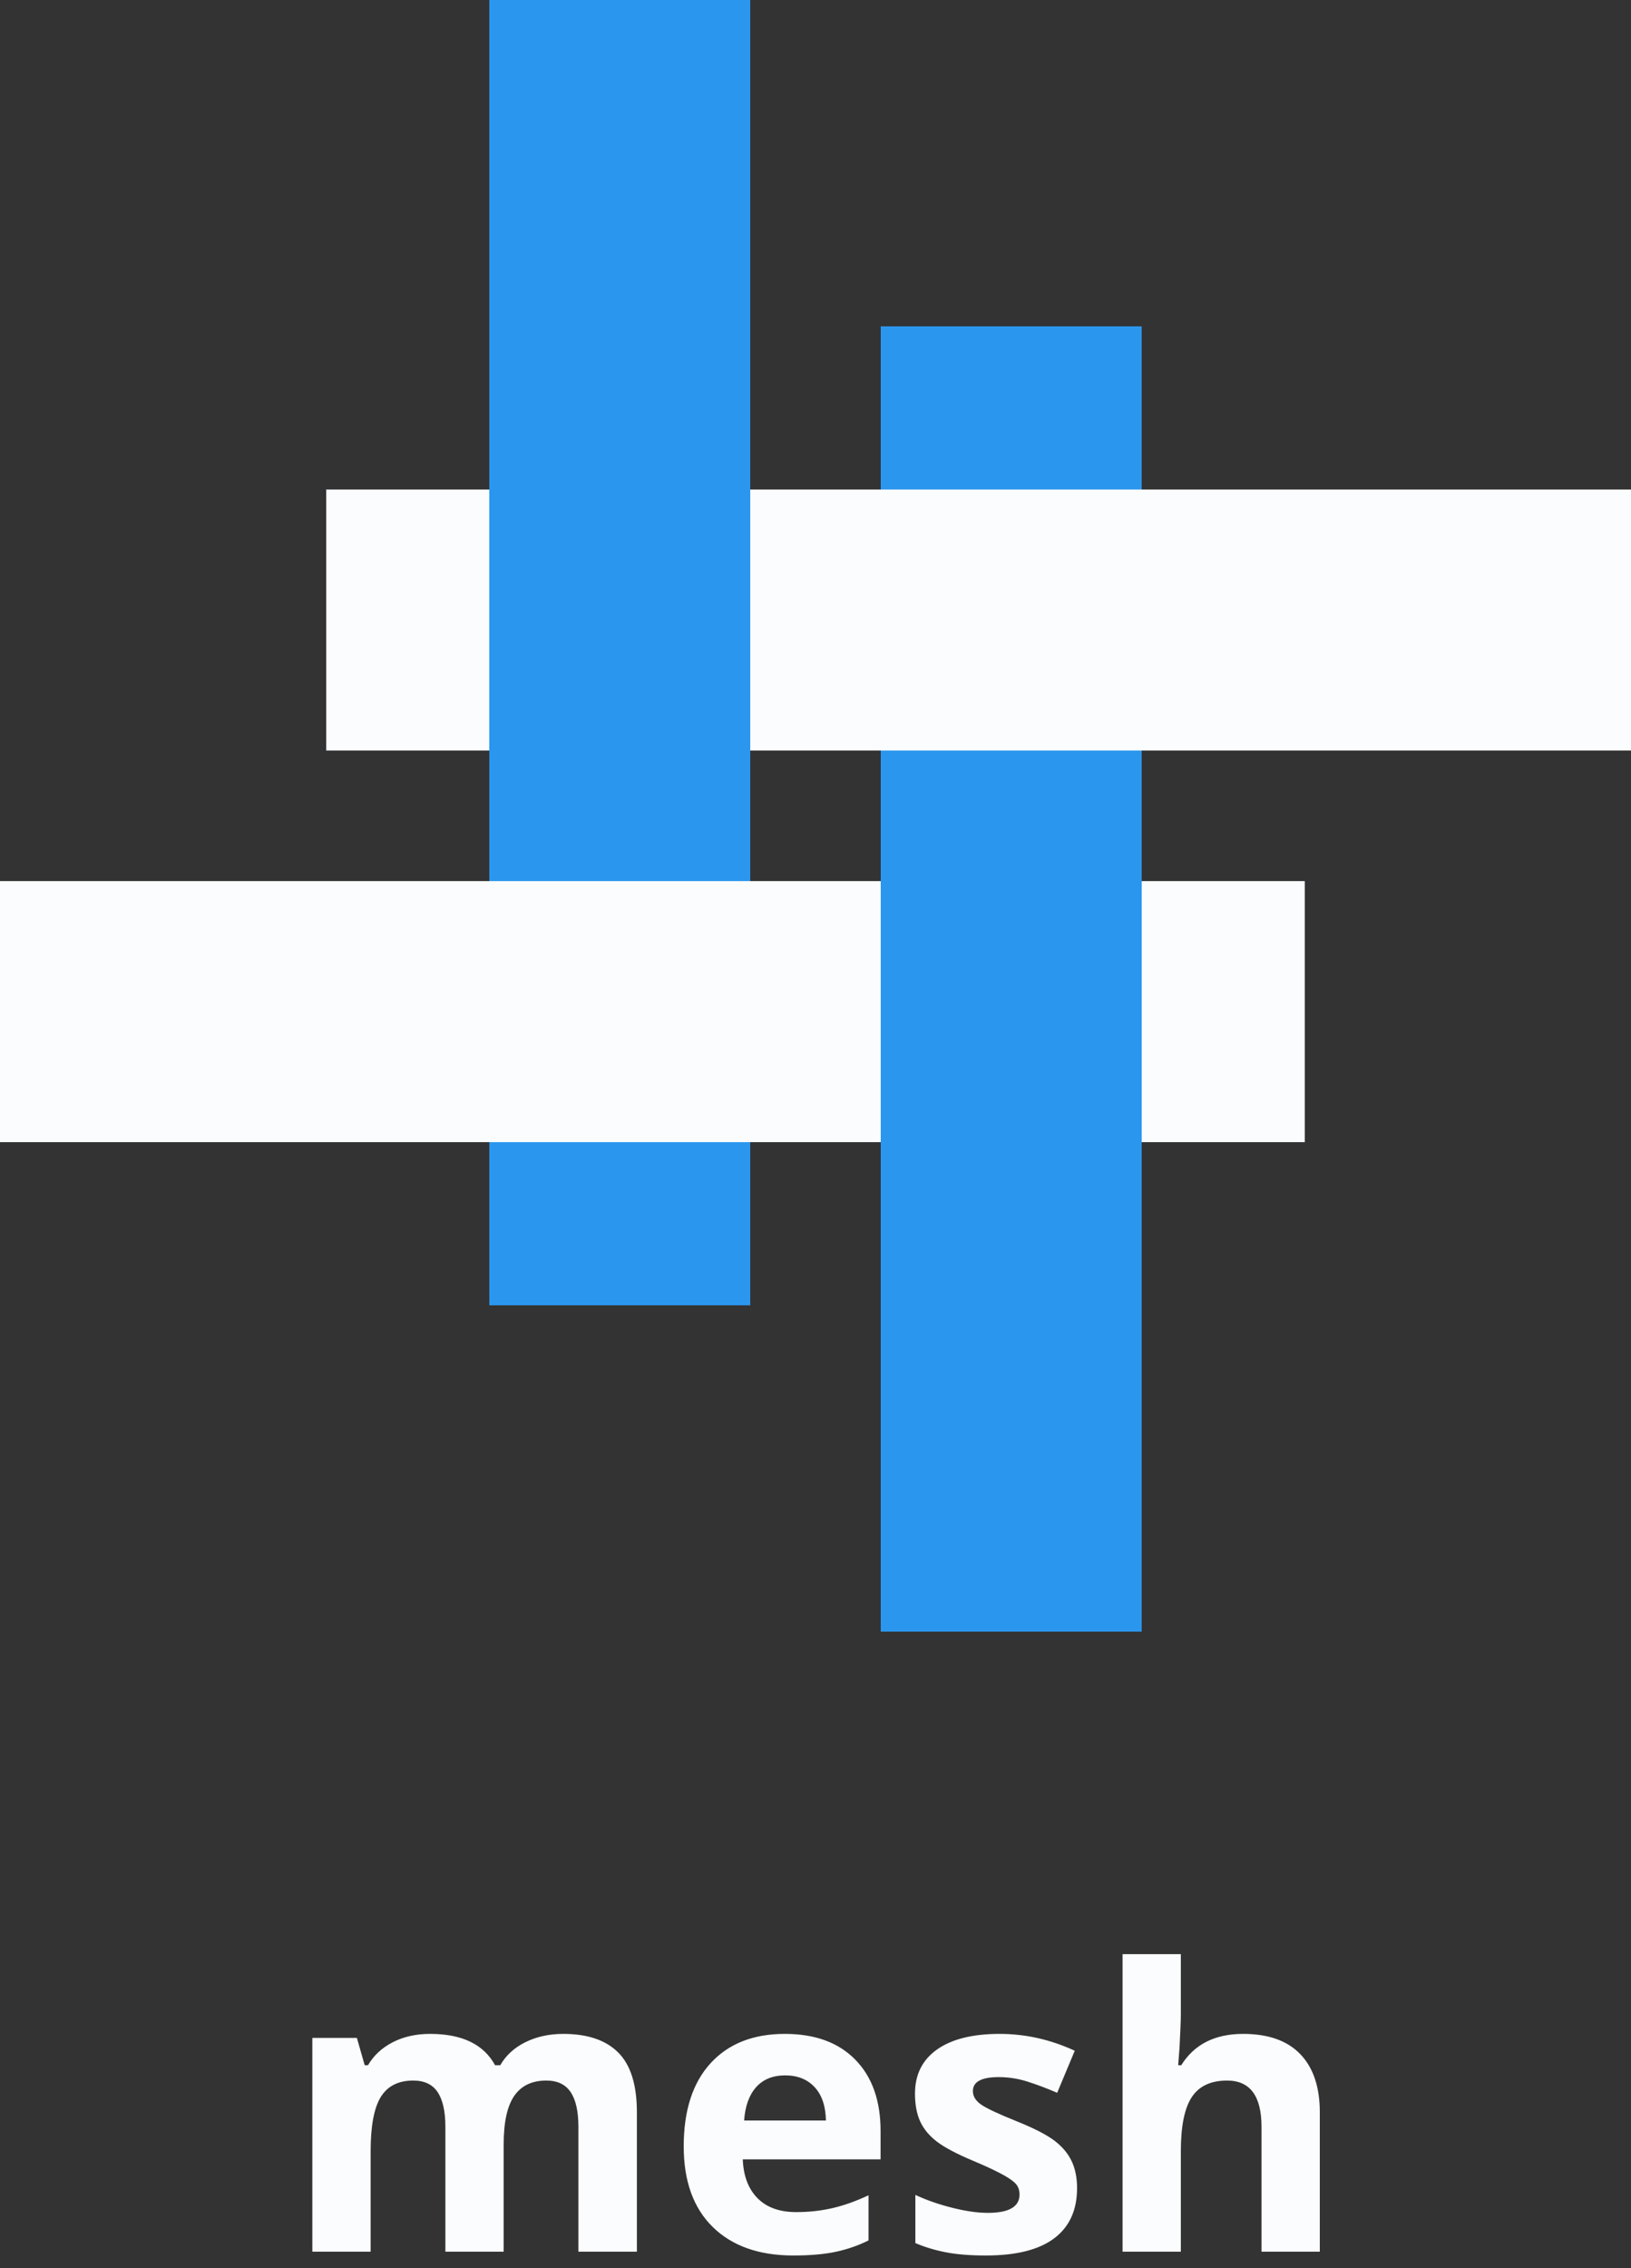 <?xml version="1.0" encoding="UTF-8"?>
<svg width="100px" height="139px" viewBox="0 0 100 139" version="1.1" xmlns="http://www.w3.org/2000/svg" xmlns:xlink="http://www.w3.org/1999/xlink">
    <rect x="0" y="0" width="100" height="139" fill="#333333" stroke="none"/>
    <!-- Generator: Sketch 44.1 (41455) - http://www.bohemiancoding.com/sketch -->
    <title>Group 3</title>
    <desc>Created with Sketch.</desc>
    <defs></defs>
    <g id="Minimal" stroke="none" stroke-width="1" fill="none" fill-rule="evenodd">
        <g id="Artboard" transform="translate(-502, -198)">
            <g id="Group-3" transform="translate(502, 198)">
                <path d="M30.881,138 L27.307,138 L27.307,130.348 C27.307,129.402 27.148,128.693 26.832,128.221 C26.516,127.748 26.018,127.512 25.338,127.512 C24.424,127.512 23.76,127.848 23.346,128.52 C22.932,129.191 22.725,130.297 22.725,131.836 L22.725,138 L19.15,138 L19.15,124.898 L21.881,124.898 L22.361,126.574 L22.561,126.574 C22.912,125.973 23.42,125.502 24.084,125.162 C24.748,124.822 25.51,124.652 26.369,124.652 C28.33,124.652 29.658,125.293 30.354,126.574 L30.67,126.574 C31.021,125.965 31.539,125.492 32.223,125.156 C32.906,124.82 33.678,124.652 34.537,124.652 C36.021,124.652 37.145,125.033 37.906,125.795 C38.668,126.557 39.049,127.777 39.049,129.457 L39.049,138 L35.463,138 L35.463,130.348 C35.463,129.402 35.305,128.693 34.988,128.221 C34.672,127.748 34.174,127.512 33.494,127.512 C32.619,127.512 31.965,127.824 31.531,128.449 C31.098,129.074 30.881,130.066 30.881,131.426 L30.881,138 Z M48.143,127.195 C47.385,127.195 46.791,127.436 46.361,127.916 C45.932,128.396 45.686,129.078 45.623,129.961 L50.639,129.961 C50.623,129.078 50.393,128.396 49.947,127.916 C49.502,127.436 48.9,127.195 48.143,127.195 Z M48.646,138.234 C46.537,138.234 44.889,137.652 43.701,136.488 C42.514,135.324 41.92,133.676 41.92,131.543 C41.92,129.348 42.469,127.65 43.566,126.451 C44.664,125.252 46.182,124.652 48.119,124.652 C49.971,124.652 51.412,125.18 52.443,126.234 C53.475,127.289 53.99,128.746 53.99,130.605 L53.99,132.34 L45.541,132.34 C45.58,133.355 45.881,134.148 46.443,134.719 C47.006,135.289 47.795,135.574 48.811,135.574 C49.6,135.574 50.346,135.492 51.049,135.328 C51.752,135.164 52.486,134.902 53.252,134.543 L53.252,137.309 C52.627,137.621 51.959,137.854 51.248,138.006 C50.537,138.158 49.67,138.234 48.646,138.234 Z M66.037,134.109 C66.037,135.453 65.57,136.477 64.637,137.18 C63.703,137.883 62.307,138.234 60.447,138.234 C59.494,138.234 58.682,138.17 58.01,138.041 C57.338,137.912 56.709,137.723 56.123,137.473 L56.123,134.52 C56.787,134.832 57.535,135.094 58.367,135.305 C59.199,135.516 59.932,135.621 60.564,135.621 C61.861,135.621 62.51,135.246 62.51,134.496 C62.51,134.215 62.424,133.986 62.252,133.811 C62.08,133.635 61.783,133.436 61.361,133.213 C60.939,132.99 60.377,132.73 59.674,132.434 C58.666,132.012 57.926,131.621 57.453,131.262 C56.98,130.902 56.637,130.49 56.422,130.025 C56.207,129.561 56.1,128.988 56.1,128.309 C56.1,127.145 56.551,126.244 57.453,125.607 C58.355,124.971 59.635,124.652 61.291,124.652 C62.869,124.652 64.404,124.996 65.896,125.684 L64.818,128.262 C64.162,127.98 63.549,127.75 62.979,127.57 C62.408,127.391 61.826,127.301 61.232,127.301 C60.178,127.301 59.65,127.586 59.65,128.156 C59.65,128.477 59.82,128.754 60.16,128.988 C60.5,129.223 61.244,129.57 62.393,130.031 C63.416,130.445 64.166,130.832 64.643,131.191 C65.119,131.551 65.471,131.965 65.697,132.434 C65.924,132.902 66.037,133.461 66.037,134.109 Z M80.92,138 L77.346,138 L77.346,130.348 C77.346,128.457 76.643,127.512 75.236,127.512 C74.236,127.512 73.514,127.852 73.068,128.531 C72.623,129.211 72.4,130.312 72.4,131.836 L72.4,138 L68.826,138 L68.826,119.766 L72.4,119.766 L72.4,123.48 C72.4,123.77 72.373,124.449 72.318,125.52 L72.236,126.574 L72.424,126.574 C73.221,125.293 74.486,124.652 76.221,124.652 C77.76,124.652 78.928,125.066 79.725,125.895 C80.521,126.723 80.92,127.91 80.92,129.457 L80.92,138 Z" id="mesh" fill="#FAFCFD"></path>
                <g id="Group-2">
                    <rect id="Rectangle-2" fill="#FAFCFD" x="20" y="30" width="40" height="16"></rect>
                    <rect id="Rectangle" fill="#2B96EE" x="30" y="0" width="16" height="80"></rect>
                    <rect id="Rectangle-2" fill="#FAFCFD" x="0" y="54" width="80" height="16"></rect>
                    <rect id="Rectangle" fill="#2B96EE" x="54" y="20" width="16" height="80"></rect>
                    <rect id="Rectangle-2" fill="#FAFCFD" x="50" y="30" width="50" height="16"></rect>
                </g>
            </g>
        </g>
    </g>
</svg>